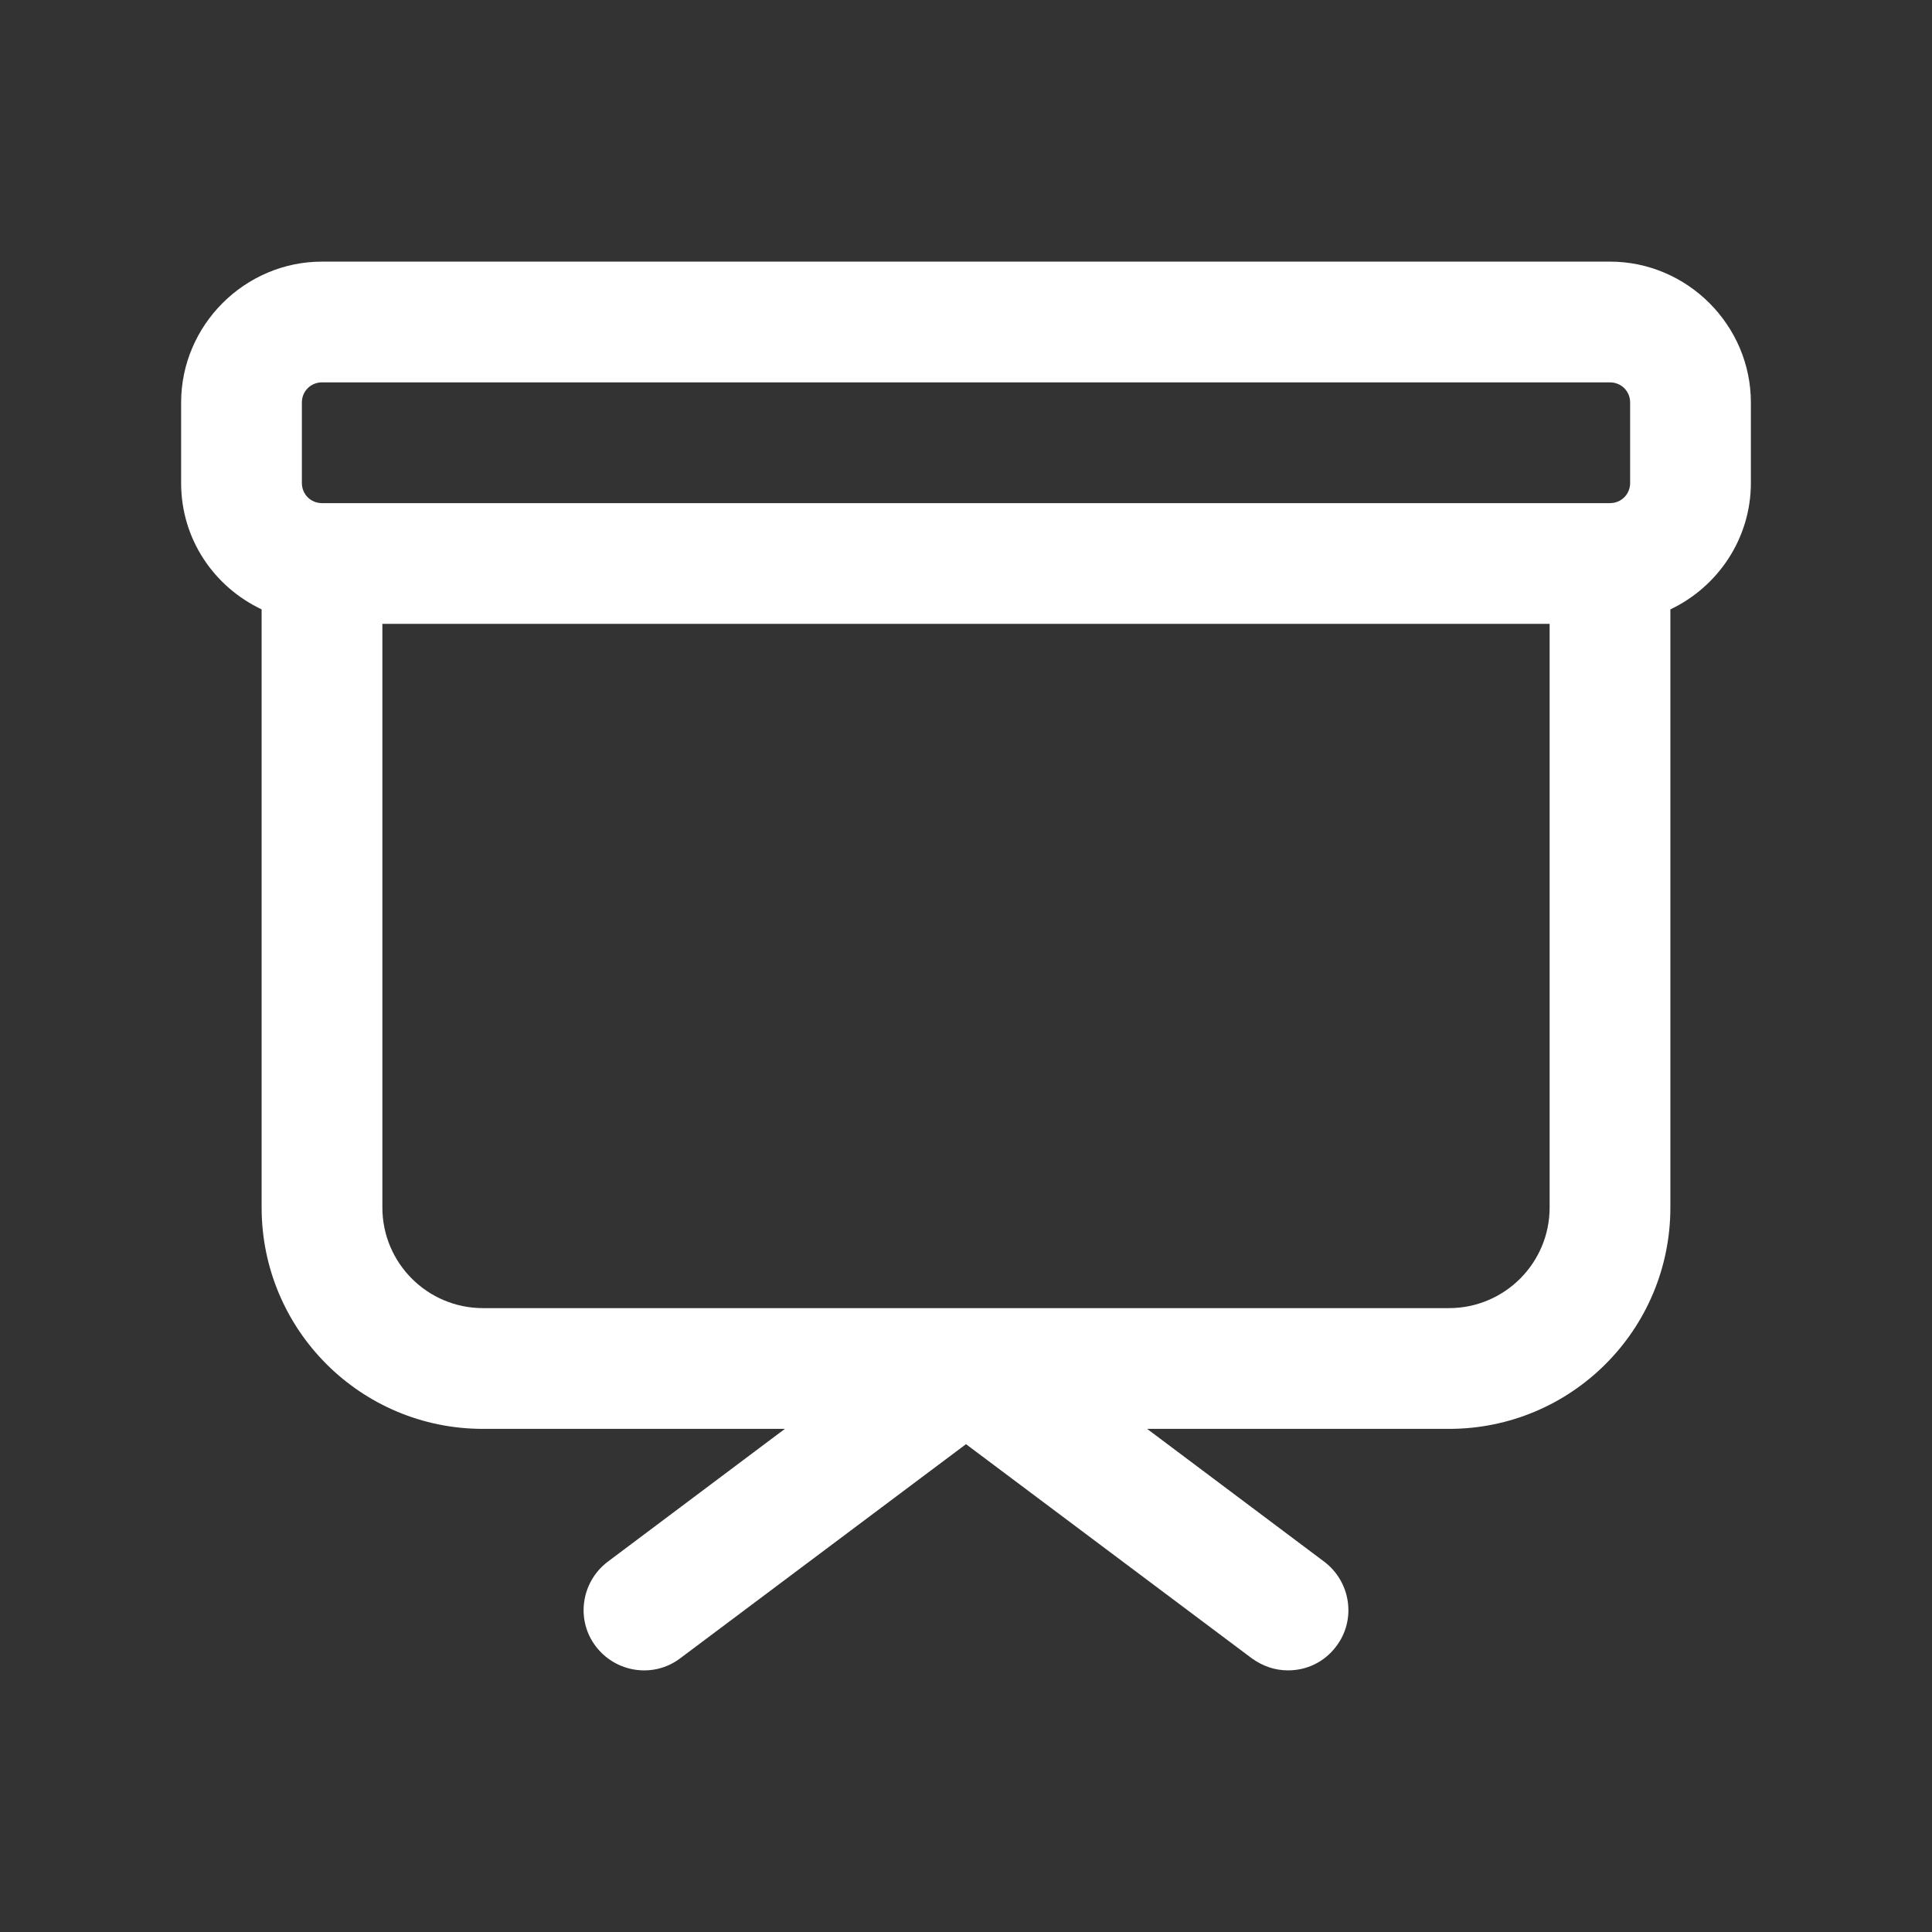 <svg width="24" height="24" viewBox="0 0 24 24" fill="none" xmlns="http://www.w3.org/2000/svg">
<rect x="0" y="0" width="24" height="24" fill="#333333" stroke="none"/>
<path d="M20 3.25H4C3.04 3.25 2.25 4.04 2.25 5V6C2.25 6.7 2.66 7.29 3.25 7.57V15C3.25 16.52 4.48 17.75 6 17.75H9.75L7.55 19.4C7.22 19.65 7.15 20.12 7.4 20.45C7.65 20.78 8.12 20.85 8.45 20.6L12 17.94L15.55 20.6C15.69 20.7 15.84 20.75 16 20.75C16.23 20.75 16.45 20.65 16.6 20.45C16.85 20.12 16.78 19.65 16.45 19.4L14.25 17.75H18C19.52 17.75 20.75 16.52 20.75 15V7.57C21.34 7.29 21.75 6.69 21.75 6V5C21.75 4.04 20.96 3.25 20 3.25ZM3.75 5C3.75 4.86 3.86 4.75 4 4.75H20C20.14 4.75 20.25 4.86 20.25 5V6C20.25 6.14 20.14 6.25 20 6.25H4C3.86 6.25 3.75 6.14 3.75 6V5ZM19.25 15C19.25 15.69 18.69 16.25 18 16.25H6C5.31 16.25 4.75 15.69 4.75 15V7.75H19.25V15Z" fill="white"/>
</svg>
